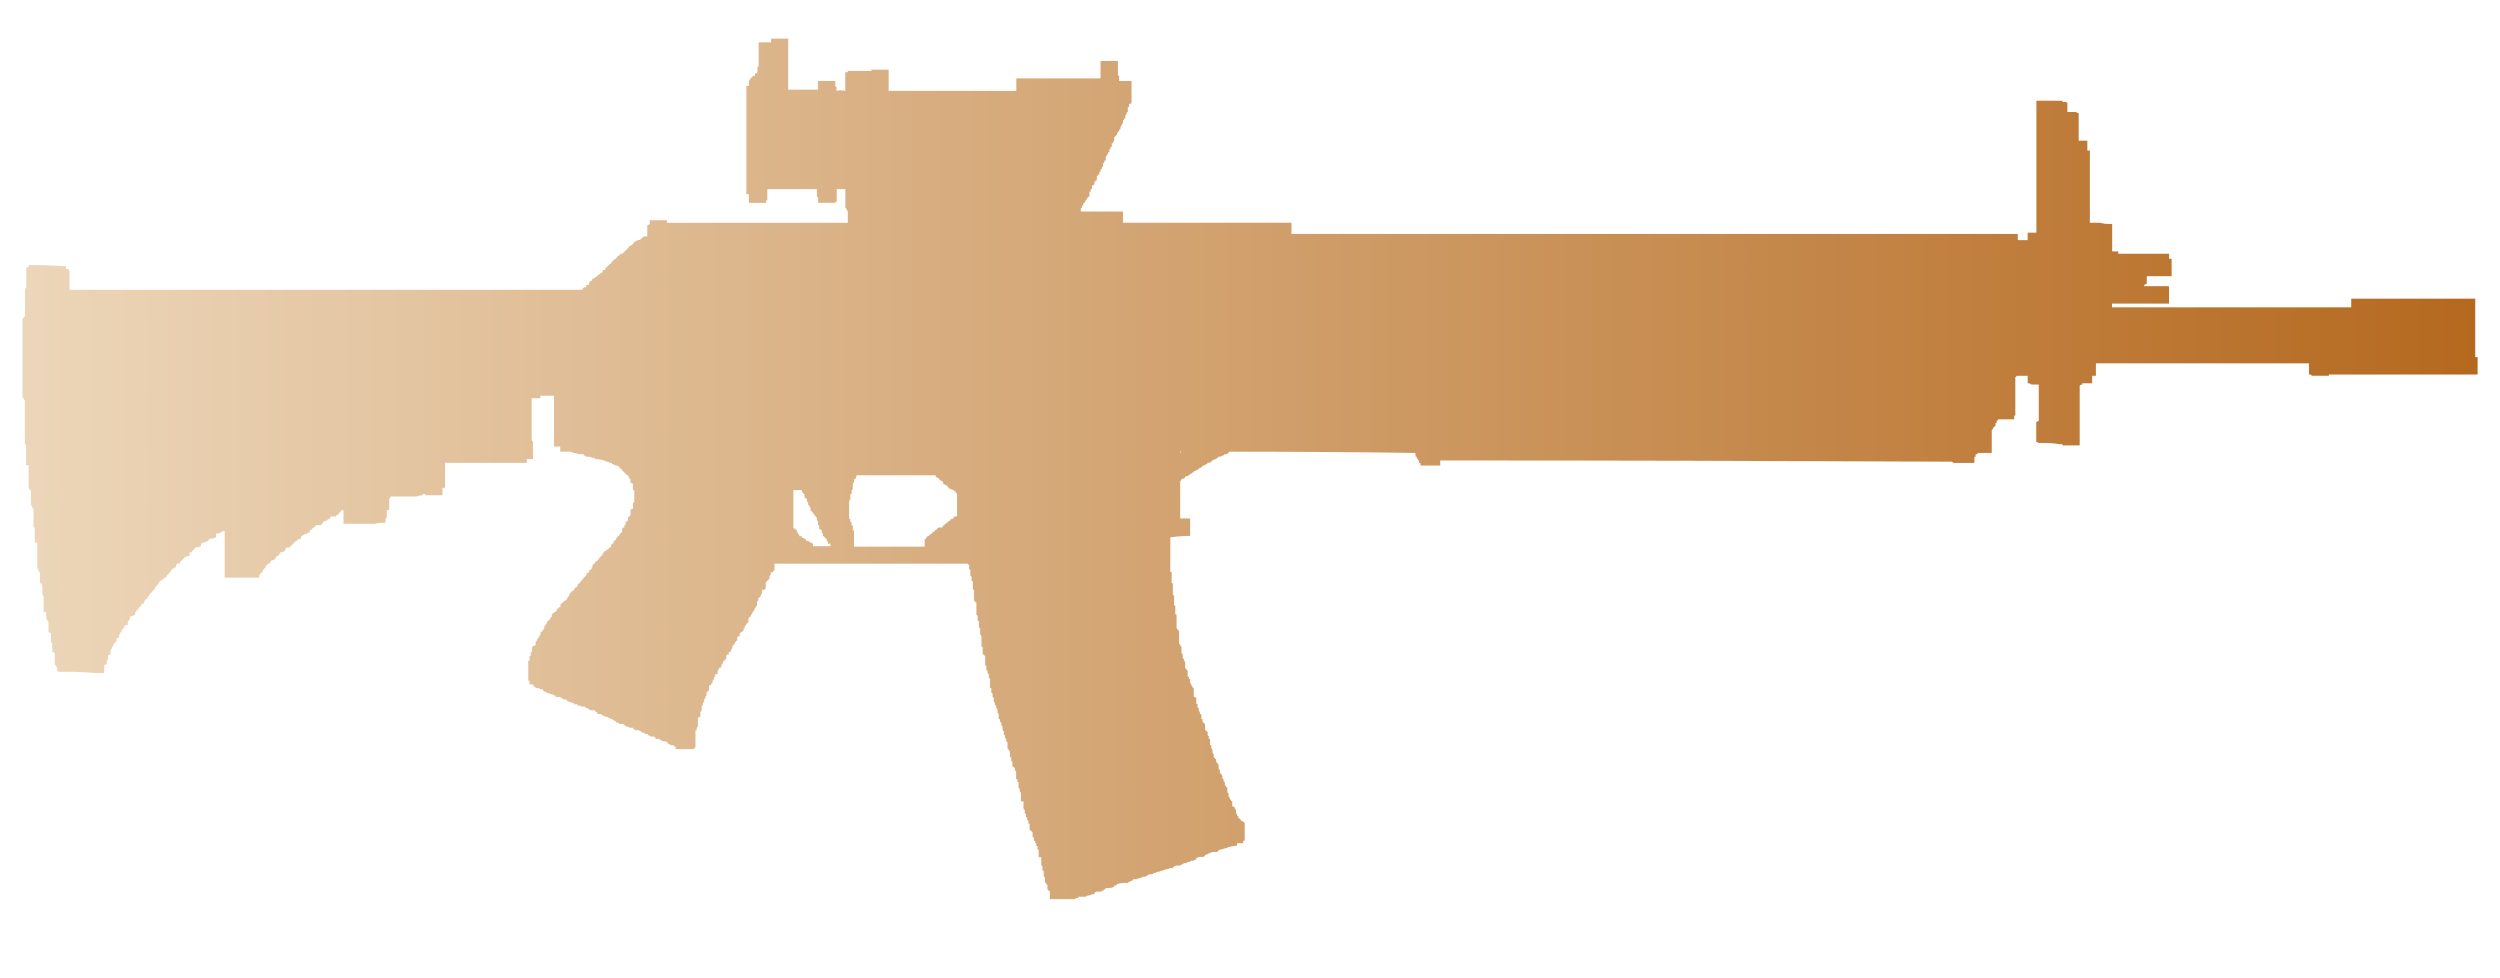 <?xml version="1.0" encoding="utf-8"?>
<!-- Generator: Adobe Illustrator 16.0.0, SVG Export Plug-In . SVG Version: 6.00 Build 0)  -->
<!DOCTYPE svg PUBLIC "-//W3C//DTD SVG 1.1//EN" "http://www.w3.org/Graphics/SVG/1.1/DTD/svg11.dtd">
<svg version="1.1" id="tc" xmlns="http://www.w3.org/2000/svg" xmlns:xlink="http://www.w3.org/1999/xlink" x="0px" y="0px"
	 width="92px" height="36px" viewBox="0 0 92 36" enable-background="new 0 0 92 36" xml:space="preserve">
<linearGradient id="shape1_1_" gradientUnits="userSpaceOnUse" x1="0.827" y1="17.253" x2="91.173" y2="17.253">
	<stop  offset="2.300000e-007" style="stop-color:#ECD6B9"/>
	<stop  offset="1" style="stop-color:#B5691F"/>
</linearGradient>
<path id="shape1" fill="url(#shape1_1_)" d="M27.599,2.886h0.005H27.599z M29.196,19.411v-1.373h0.315v0.047
	c-0.001,0.004-0.001,0.007,0,0.013c0.004,0.02,0.023,0.036,0.045,0.033c-0.001,0.003-0.001,0.007,0,0.011
	c0.002,0.023,0.022,0.038,0.044,0.035h0.004v0.093c-0.001,0.003-0.001,0.007,0,0.013c0.004,0.02,0.023,0.036,0.045,0.033v0.04h0.045
	v0.093l0.046,0.045v0.093h0.04v0.047l0.045,0.045v0.093c0.032,0.029,0.063,0.06,0.093,0.093v0.045h0.047v0.042l0.093,0.093v0.095
	l0.045,0.045v0.137h0.043v0.135c0.023,0.027,0.057,0.044,0.093,0.045v0.093l0.044,0.046v0.093h0.047
	c-0.001,0.004-0.001,0.008,0,0.011c0.002,0.022,0.021,0.038,0.045,0.037v0.043h0.046v0.042c-0.001,0.004-0.001,0.009,0,0.013
	c0.004,0.021,0.023,0.034,0.045,0.031v0.095h0.093v0.093h-0.639v-0.093l-0.093-0.046h-0.04v-0.044h-0.045
	c-0.037-0.002-0.07-0.018-0.093-0.045v-0.046h-0.046l-0.093-0.045v-0.046h-0.093v-0.046l-0.048-0.045v-0.046h-0.045v-0.093h-0.041
	c0.001-0.003,0.001-0.009,0-0.013c-0.005-0.021-0.024-0.036-0.047-0.032L29.196,19.411z M34.403,17.489
	c0.023,0.003,0.04,0.024,0.037,0.046l0.045,0.05h0.042l0.044,0.045c0,0.004,0,0.008,0,0.012c0.003,0.022,0.023,0.037,0.044,0.033
	c0.023,0.027,0.057,0.045,0.093,0.046v0.092c0.037,0.001,0.07,0.018,0.093,0.045h0.049c-0.001,0.003,0,0.007,0,0.009
	c0.004,0.024,0.024,0.04,0.047,0.037v0.045c0.024,0.027,0.058,0.043,0.093,0.045l0.093,0.045c0.004-0.001,0.008-0.001,0.012,0
	c0.021,0.002,0.037,0.024,0.034,0.045c0.003-0.001,0.006-0.001,0.01,0c0.021,0.004,0.038,0.024,0.035,0.046l0.045,0.045V19h-0.093
	c0,0.004,0,0.008,0,0.011c-0.002,0.022-0.024,0.037-0.046,0.035v0.045h-0.093v0.044c-0.023,0.027-0.056,0.044-0.093,0.046
	c0.001,0.003,0.001,0.007,0,0.011c-0.003,0.023-0.024,0.038-0.047,0.034l-0.093,0.093c-0.003,0-0.007,0-0.011,0
	c-0.022,0.004-0.037,0.023-0.035,0.046l-0.044,0.045h-0.126l-0.093,0.093c-0.003,0-0.007,0-0.01,0
	c-0.024,0.004-0.04,0.024-0.037,0.048l-0.093,0.043v0.046h-0.045l-0.093,0.093h-0.044c0.001,0.004,0.001,0.008,0,0.011
	c-0.002,0.022-0.021,0.038-0.045,0.037v0.056h-0.05v0.28h-2.6v-0.597h-0.044v-0.186h-0.045v-0.095l-0.046-0.045v-0.093h-0.045
	v-0.688c0.004,0,0.008,0,0.012,0c0.021-0.003,0.036-0.025,0.033-0.045V18.18h0.046v-0.138l0.045-0.045v-0.186
	c0-0.004,0-0.007,0-0.011c0.002-0.021,0.022-0.038,0.044-0.035v-0.137h0.045l0.045-0.093v-0.046h2.871l0.002,0.001
	C34.395,17.489,34.399,17.489,34.403,17.489 M43.424,16.62h0.044l-0.044,0.045V16.62z M28.376,1.421v0.138h-0.457v0.866L27.873,2.47
	v0.187l-0.044,0.045h-0.046v0.093h-0.093V2.84c-0.003-0.001-0.007-0.001-0.011,0c-0.022,0.003-0.038,0.023-0.036,0.046h-0.039V2.93
	l-0.045,0.045v0.187h-0.093v3.982h0.093v0.322h0.634V7.373h0.045V6.961h1.824v0.271l0.046,0.046v0.186h0.638
	c-0.001-0.004-0.001-0.007,0-0.01c0.004-0.023,0.023-0.038,0.045-0.035V6.961h0.32v0.687l0.044,0.044v0.047c0.003,0,0.007,0,0.011,0
	c0.022,0.003,0.036,0.024,0.034,0.045V8.2h-6.658V8.106h-0.629v0.136c-0.024,0.027-0.058,0.043-0.093,0.044v0.413h-0.136
	l-0.093,0.093c-0.023,0.027-0.058,0.043-0.093,0.044c-0.037,0.001-0.07,0.018-0.093,0.046c-0.036,0.002-0.07,0.019-0.093,0.046
	v0.047c-0.004-0.001-0.007,0-0.011,0C23.277,8.979,23.262,9,23.265,9.022h-0.042l-0.045,0.044h-0.045v0.042l-0.231,0.23h-0.049
	c-0.004,0-0.008,0-0.013,0.001c-0.021,0.005-0.035,0.026-0.031,0.047l-0.093,0.045v0.047c-0.004-0.001-0.009-0.001-0.014,0
	c-0.022,0.004-0.038,0.023-0.033,0.046h-0.046c0,0.02-0.013,0.037-0.033,0.041l-0.093,0.093c0.001,0.004,0.001,0.007,0,0.011
	c-0.002,0.022-0.022,0.037-0.045,0.035c-0.03,0.031-0.061,0.062-0.093,0.093l-0.093,0.093v0.046h-0.044
	c-0.005-0.001-0.009-0.001-0.012,0c-0.021,0.003-0.037,0.024-0.034,0.045v0.047h-0.045l-0.046,0.045
	c-0.023,0.027-0.058,0.042-0.093,0.044v0.043l-0.093,0.045l-0.045,0.045h-0.046l-0.045,0.093h-0.046l-0.045,0.093v0.045h-0.093
	v0.048c0.001,0.003,0.001,0.006,0,0.01c-0.002,0.022-0.023,0.038-0.044,0.035h-0.046l-0.045,0.045c0.001,0.004,0.001,0.008,0,0.011
	c-0.004,0.022-0.024,0.039-0.046,0.035H2.56V9.981L2.521,9.936V9.892H2.427V9.798c-0.456-0.03-0.912-0.045-1.368-0.045v0.046
	C1.036,9.826,1.002,9.844,0.966,9.845v0.731C0.94,10.6,0.923,10.633,0.92,10.669v0.965l-0.049,0.046
	c0.001,0.004,0.001,0.007,0,0.013c-0.003,0.021-0.023,0.036-0.044,0.032v2.882l0.041,0.044c0.002,0.037,0.02,0.069,0.045,0.093
	v1.554c0.002,0.035,0.019,0.069,0.046,0.093v0.732h0.093v0.832L1.097,18v0.042c0.004,0,0.007,0,0.01,0
	c0.023,0.003,0.039,0.023,0.036,0.047v0.502l0.046,0.045v0.044c0.027,0.023,0.044,0.056,0.045,0.093v0.595c0,0.003,0,0.007,0,0.011
	c0.003,0.021,0.023,0.038,0.045,0.034v0.55c0.061,0,0.093,0.015,0.093,0.045v0.915l0.044,0.046v0.047l0.053,0.044v0.365
	c-0.001,0.004-0.001,0.008,0,0.012c0.003,0.021,0.022,0.038,0.044,0.034c0.027,0.023,0.043,0.059,0.045,0.093v0.318
	c0.028,0.023,0.045,0.057,0.046,0.093v0.549H1.7v0.228c0.027,0.024,0.043,0.057,0.045,0.093c0.002,0,0.006,0,0.008,0
	c0.021,0.004,0.034,0.025,0.031,0.046v0.365l0.093,0.046v0.32l0.045,0.045v0.322c0.036,0.002,0.07,0.019,0.093,0.046v0.409
	c-0.001,0.002-0.001,0.007,0,0.011c0.003,0.021,0.024,0.038,0.047,0.034c0.001,0.035,0.019,0.069,0.044,0.093v0.093
	c0,0.031,0.032,0.046,0.093,0.046h0.365c0.305,0,0.623,0.017,0.957,0.047h0.312v-0.274c0.023-0.029,0.057-0.046,0.093-0.047V24.34
	c0.027-0.024,0.043-0.059,0.045-0.093V24.11c0.063,0,0.093-0.017,0.093-0.046V23.97c0.002-0.036,0.019-0.068,0.046-0.093v-0.045
	l0.045-0.046c0.001-0.036,0.019-0.069,0.045-0.093l0.044-0.045c-0.001-0.004-0.001-0.008,0-0.011
	c0.003-0.022,0.022-0.037,0.045-0.035V23.51c0-0.031,0.033-0.045,0.093-0.045v-0.093c0.027-0.024,0.044-0.059,0.046-0.095
	c0.004,0.002,0.009,0.002,0.013,0c0.022-0.004,0.036-0.024,0.032-0.046v-0.044l0.093-0.093v-0.047
	c0.037-0.033,0.086-0.049,0.135-0.046v-0.136c0.003,0,0.006,0,0.009,0c0.023-0.004,0.039-0.025,0.035-0.048
	c0.028-0.023,0.044-0.057,0.046-0.093v-0.045c0.049,0.003,0.099-0.013,0.136-0.046h0.044v-0.093c0.005,0,0.007,0,0.012,0
	c0.021-0.004,0.036-0.023,0.034-0.045c0-0.004,0-0.008,0-0.012c0.002-0.021,0.023-0.038,0.045-0.034
	c0.027-0.025,0.044-0.059,0.046-0.093c0.023-0.027,0.057-0.044,0.093-0.046V22.22h0.082c0.001-0.036,0.018-0.07,0.045-0.093V22.08
	c0.023-0.027,0.057-0.044,0.093-0.046c0.001-0.036,0.018-0.068,0.046-0.093c0-0.001,0-0.005,0-0.009
	c0.002-0.023,0.023-0.038,0.046-0.036c0.001-0.036,0.018-0.069,0.045-0.093c0.003,0,0.007,0,0.011,0
	C5.595,21.8,5.61,21.78,5.607,21.758L5.7,21.665V21.62l0.093-0.095l0.044-0.044c0.011-0.071,0.065-0.127,0.137-0.138l0.046-0.046
	c0-0.031,0.031-0.046,0.093-0.046c0.002-0.034,0.019-0.068,0.046-0.093l0.093-0.093c0.027-0.023,0.042-0.056,0.044-0.093
	c0.003,0,0.008,0,0.012,0c0.021-0.003,0.037-0.023,0.033-0.045c0.037-0.002,0.07-0.021,0.093-0.046h0.043v-0.047
	c0.001-0.036,0.018-0.069,0.045-0.093h0.093v-0.046l0.045-0.045l0.093-0.093l0.045-0.046c0.038-0.032,0.086-0.049,0.137-0.045
	c0.004,0,0.007,0,0.012,0c0.021-0.004,0.036-0.024,0.033-0.046v-0.095h0.093v-0.046c0.031-0.032,0.062-0.062,0.093-0.093
	c0-0.03,0.032-0.045,0.093-0.045c0.048-0.008,0.095-0.021,0.137-0.046v-0.093c0.036-0.002,0.069-0.018,0.093-0.045
	c0.05,0.004,0.1-0.015,0.137-0.046c0.003,0,0.008,0,0.012,0c0.021-0.004,0.037-0.023,0.033-0.045
	c0.023-0.027,0.057-0.044,0.093-0.046c0.064,0,0.128-0.017,0.186-0.045v-0.139c0.065,0,0.13-0.015,0.187-0.046l0.045-0.045h0.087
	v1.71h1.269v-0.093l0.137-0.137v-0.045l0.093-0.093v-0.046c0.034-0.033,0.063-0.063,0.093-0.095
	c0.036-0.002,0.069-0.019,0.093-0.045v-0.046c0.037-0.033,0.087-0.049,0.136-0.046c-0.001-0.003,0-0.009,0.001-0.013
	c0.003-0.021,0.023-0.036,0.045-0.03c0.001-0.037,0.019-0.071,0.045-0.095l0.093-0.046c0.001-0.034,0.018-0.069,0.044-0.093
	c0.049-0.005,0.095-0.021,0.137-0.045l0.045-0.046c0.002-0.036,0.018-0.069,0.045-0.093h0.12c0.012-0.045,0.047-0.082,0.093-0.095
	c0-0.003,0-0.007,0-0.011c0.002-0.021,0.024-0.038,0.046-0.034c0.012-0.046,0.047-0.08,0.093-0.093l0.045-0.044
	c0.037-0.034,0.088-0.051,0.137-0.046v-0.094c0.035-0.002,0.07-0.019,0.093-0.046c0.038-0.033,0.087-0.049,0.137-0.044
	c0-0.03,0.032-0.045,0.093-0.045V19.51c0.037-0.002,0.069-0.019,0.093-0.044c-0.001-0.004-0.001-0.007,0-0.011
	c0.003-0.021,0.022-0.038,0.045-0.034c0.032-0.033,0.063-0.064,0.093-0.095h0.187c-0.001-0.004-0.001-0.008,0-0.012
	c0.003-0.021,0.023-0.038,0.045-0.034c0.002-0.036,0.019-0.069,0.045-0.093c0.048-0.005,0.095-0.021,0.137-0.045
	c0-0.031,0.032-0.046,0.093-0.046c0.001-0.036,0.019-0.071,0.047-0.093h0.178c-0.001-0.004-0.001-0.007,0-0.011
	c0.004-0.024,0.024-0.039,0.046-0.035l0.044-0.045c0.032-0.033,0.063-0.062,0.093-0.095c0-0.004,0-0.005,0-0.009
	c0.003-0.021,0.022-0.038,0.045-0.035h0.046v0.502h1.14c0.135-0.028,0.272-0.043,0.41-0.045v-0.137l0.045-0.047v-0.273h0.089v-0.413
	l0.046-0.045v-0.046h0.955c0.073-0.027,0.15-0.043,0.229-0.045V18.18h0.093v0.044h0.637v-0.275h0.093v-0.916h3.009v-0.137h0.227
	v-0.64l-0.045-0.046v-1.554h0.319v-0.093h0.502v1.872h0.228v0.187h0.352c0.049,0.005,0.094,0.02,0.136,0.045
	c0.065,0,0.128,0.016,0.186,0.046h0.186v0.045c0.037,0.001,0.07,0.019,0.093,0.047h0.093c0.049,0.005,0.094,0.02,0.136,0.044h0.093
	v0.047h0.042c0.093,0,0.187,0.015,0.275,0.045c0.035,0.002,0.069,0.019,0.093,0.044c0.049-0.003,0.1,0.014,0.137,0.046h0.043
	c0.004-0.001,0.009-0.001,0.013,0c0.021,0.003,0.036,0.024,0.033,0.045c0.036,0.001,0.069,0.018,0.093,0.045h0.044
	c0.037,0.003,0.07,0.019,0.093,0.046h0.042v0.042l0.044,0.046c0.003-0.001,0.007-0.001,0.01,0c0.023,0.003,0.039,0.023,0.035,0.044
	l0.187,0.187h0.045v0.045l0.037,0.051v0.042h0.043v0.14c0.037,0.001,0.07,0.019,0.093,0.046v0.229h0.049v0.411
	c0,0.003,0,0.007,0,0.011c-0.003,0.022-0.023,0.037-0.046,0.035v0.222c-0.035,0.002-0.069,0.019-0.093,0.046v0.187
	c0,0.004,0,0.007,0,0.011c-0.004,0.023-0.024,0.038-0.046,0.034l-0.044,0.044v0.095c0,0.002,0,0.005,0,0.009
	c-0.002,0.021-0.023,0.038-0.045,0.036l-0.045,0.046v0.093h-0.045v0.093H22.94l-0.046,0.046v0.093c0,0.003,0,0.009,0,0.013
	c-0.004,0.02-0.024,0.036-0.046,0.032c0.001,0.004,0.001,0.008,0,0.011c-0.002,0.022-0.022,0.038-0.044,0.035v0.045l-0.046,0.046
	c-0.003,0-0.007,0-0.011,0c-0.023,0.004-0.038,0.025-0.035,0.047l-0.044,0.044v0.047h-0.046v0.046h-0.045v0.046
	c0,0.005,0,0.009,0,0.013c-0.002,0.021-0.024,0.036-0.045,0.032l-0.046,0.046v0.045c0.001,0.006,0.001,0.01,0,0.013
	c-0.003,0.022-0.023,0.037-0.044,0.033l-0.093,0.093h-0.045c0,0.004,0,0.007,0,0.011c-0.003,0.021-0.023,0.038-0.046,0.034
	l-0.045,0.046c0.001,0.004,0.001,0.009,0,0.013c-0.003,0.02-0.023,0.036-0.045,0.032v0.046L22.03,20.56v0.045
	c-0.004,0-0.007,0-0.011,0c-0.021,0.002-0.038,0.023-0.034,0.046h-0.046l-0.045,0.045v0.044h-0.046c0,0.004,0,0.009,0,0.013
	c-0.002,0.021-0.024,0.036-0.045,0.033v0.093h-0.031v0.047l-0.045,0.046c-0.004,0-0.006,0-0.011,0
	c-0.022,0.003-0.038,0.023-0.035,0.045v0.046c-0.036,0.002-0.069,0.018-0.093,0.045v0.046c-0.031,0.031-0.062,0.062-0.093,0.093
	l-0.045,0.045c0.001,0.004,0.001,0.008,0,0.012c-0.003,0.021-0.024,0.036-0.047,0.034v0.046c-0.003-0.002-0.008-0.002-0.012,0
	c-0.021,0.003-0.037,0.023-0.034,0.045l-0.044,0.046c-0.003,0-0.008,0-0.011,0c-0.022,0.003-0.038,0.021-0.035,0.045l-0.044,0.093
	h-0.045c0,0.004,0,0.008,0,0.012c-0.002,0.021-0.024,0.038-0.047,0.034v0.047c-0.023,0.025-0.057,0.044-0.093,0.044v0.047h-0.045
	v0.046c-0.003-0.002-0.007-0.002-0.01,0c-0.023,0.004-0.038,0.023-0.035,0.046v0.047c-0.003-0.002-0.007-0.002-0.012-0.002
	c-0.021,0.004-0.038,0.023-0.034,0.046l-0.045,0.045v0.046l-0.093,0.045c-0.03,0.031-0.061,0.063-0.093,0.093
	c-0.004,0-0.008,0-0.011,0c-0.021,0.004-0.038,0.024-0.034,0.046v0.046c0,0.003,0,0.007,0,0.011
	c-0.004,0.021-0.023,0.036-0.046,0.032l-0.093,0.095v0.042c-0.004,0-0.007,0-0.011,0c-0.022,0.004-0.038,0.023-0.035,0.046h-0.045
	l-0.093,0.093v0.094h-0.045v0.046l-0.137,0.137v0.045l-0.045,0.046v0.047h-0.045v0.09l-0.047,0.045v0.048h-0.044v0.043h-0.046v0.093
	l-0.045,0.046v0.045c-0.004,0-0.007,0-0.011,0c-0.021,0.004-0.037,0.026-0.034,0.048l-0.046,0.045v0.04l-0.046,0.046v0.093
	c0.001,0.006,0.001,0.009,0,0.013c-0.002,0.021-0.023,0.036-0.045,0.034h-0.044c0.001,0.004,0.001,0.008,0,0.012
	c-0.003,0.021-0.023,0.036-0.045,0.034v0.186h-0.045v0.137c-0.004,0-0.007,0-0.012,0c-0.021,0.003-0.038,0.025-0.033,0.045v0.139
	H19.44v0.731h0.046v0.138h0.138v0.042l0.044,0.046h0.038v0.047H19.8c0.036,0.002,0.07,0.019,0.093,0.046h0.093v0.049
	c0.024,0.027,0.058,0.042,0.093,0.044c0.002,0,0.004,0,0.006,0c0.023,0.003,0.037,0.025,0.035,0.047
	c0.065,0,0.128,0.017,0.187,0.046h0.042c0.023,0.027,0.057,0.043,0.093,0.045v0.048h0.134c0.037,0,0.07,0.016,0.093,0.043
	c0.003,0,0.005,0,0.009,0c0.022,0.002,0.039,0.024,0.037,0.046h0.134v0.047c0.035,0.004,0.068,0.019,0.093,0.046
	c0.048,0.006,0.094,0.02,0.136,0.046h0.044v0.045h0.135v0.046h0.093L21.398,26h0.134c-0.001,0.006-0.001,0.01,0,0.013
	c0.002,0.021,0.022,0.037,0.044,0.035l0.093,0.045c0.024,0.027,0.058,0.042,0.093,0.044h0.136v0.049h0.039l0.045,0.046
	c-0.001,0.004-0.001,0.007,0,0.011c0.002,0.021,0.022,0.038,0.045,0.034h0.093l0.046,0.046c0.036,0.002,0.069,0.019,0.093,0.046
	c0.049-0.004,0.099,0.013,0.137,0.045c0.035,0.002,0.07,0.019,0.093,0.046h0.042l0.045,0.045l0.093,0.046
	c-0.001,0.004-0.001,0.009,0,0.013c0.004,0.02,0.023,0.036,0.044,0.032h0.047l0.046,0.046h0.137l0.093,0.093
	c0.049-0.004,0.099,0.013,0.136,0.046h0.13v0.045c0.035,0.002,0.07,0.019,0.093,0.046h0.093c0.037,0.002,0.07,0.018,0.093,0.045
	c0.004,0,0.006,0,0.01,0c0.021,0.004,0.037,0.023,0.036,0.046h0.093v0.045h0.124v0.048c0.036,0.002,0.07,0.017,0.093,0.045h0.093
	c0.035,0.002,0.068,0.019,0.093,0.046v0.046h0.093c0.035,0.001,0.069,0.02,0.093,0.045c0.035,0.002,0.069,0.019,0.093,0.046h0.136
	v0.045h0.049v0.048c0.036,0.002,0.069,0.016,0.093,0.045h0.093l0.046,0.046c0.002-0.002,0.006-0.002,0.008-0.002
	c0.023,0.004,0.04,0.023,0.038,0.046v0.056h0.684V27.52c0.002,0.002,0.006,0.002,0.009,0c0.022-0.002,0.038-0.022,0.035-0.046
	v-0.595h0.045v-0.093l0.044-0.046v-0.319c0.023-0.027,0.058-0.044,0.093-0.046v-0.188c0.004,0.002,0.007,0.002,0.011,0
	c0.021-0.004,0.037-0.023,0.034-0.045v-0.137c-0.001-0.004-0.001-0.009,0-0.013c0.003-0.022,0.023-0.036,0.046-0.033v-0.093
	l0.045-0.045v-0.095c0.004,0,0.008,0,0.014,0c0.021-0.004,0.034-0.023,0.03-0.046v-0.043l0.046-0.046V25.5
	c-0.001-0.004-0.001-0.007,0-0.011c0.003-0.021,0.023-0.038,0.045-0.035c0-0.003,0-0.007,0-0.011
	c0.004-0.021,0.024-0.036,0.046-0.034v-0.186h0.046l0.045-0.046v-0.045h0.042V25.04l0.046-0.046v-0.045
	c-0.001-0.004-0.001-0.008,0-0.012c0.004-0.023,0.023-0.038,0.045-0.034v-0.093h0.093v-0.139l0.046-0.045v-0.046h0.046l0.046-0.043
	v-0.046c-0.001-0.006-0.001-0.009,0-0.013c0.002-0.021,0.022-0.036,0.044-0.034v-0.039l0.044-0.093c0.003,0,0.007,0,0.01,0
	c0.023-0.003,0.039-0.023,0.036-0.045c0.004,0,0.006,0,0.01,0c0.022-0.004,0.038-0.023,0.035-0.046v-0.095l0.046-0.043h0.045v-0.046
	c0-0.004,0-0.007,0-0.011c0.002-0.021,0.022-0.038,0.044-0.034l0.045-0.046v-0.047l0.045-0.044v-0.093c0.004,0,0.007,0,0.011,0
	c0.022-0.004,0.038-0.023,0.035-0.046c0.004,0,0.008,0,0.012,0c0.021-0.003,0.036-0.025,0.033-0.047v-0.044h0.042v-0.045h0.047
	v-0.139l0.093-0.046v-0.093l0.136-0.093v-0.045c0-0.002,0-0.006,0-0.008c0.002-0.021,0.022-0.04,0.045-0.038v-0.093h0.046v-0.047
	l0.093-0.093v-0.137l0.046-0.045c0.003,0,0.007,0,0.011,0c0.021-0.006,0.038-0.024,0.034-0.048v-0.044h0.046v-0.047
	c-0.001-0.002-0.001-0.006,0-0.009c0.003-0.022,0.024-0.038,0.046-0.035V22.48l0.044-0.046v-0.044l0.046-0.047V22.3h0.04v-0.136
	c-0.001-0.006-0.001-0.01,0-0.013c0.004-0.022,0.024-0.037,0.047-0.035v-0.093l0.093-0.093v-0.044l0.046-0.045v-0.137h0.093
	c-0.001-0.004-0.001-0.007,0-0.009c0.002-0.023,0.023-0.04,0.045-0.036v-0.229c0.031-0.031,0.061-0.062,0.093-0.093l0.044-0.046
	v-0.093l0.047-0.045V21.06h0.093v-0.044l0.046-0.045v-0.229h7.115c-0.001,0.004-0.001,0.009,0,0.013
	c0.004,0.021,0.024,0.036,0.046,0.032v0.139c-0.001,0.004-0.001,0.008,0,0.009c0.002,0.024,0.022,0.039,0.044,0.037v0.229
	c0.004,0,0.008,0,0.011,0c0.023,0.002,0.038,0.022,0.034,0.046v0.137h0.046v0.319h0.045v0.413h0.042v0.048c0.003,0,0.007,0,0.01,0
	c0.023,0.003,0.038,0.021,0.035,0.045v0.411l0.048,0.044v0.188h0.044v0.228l0.047,0.045v0.229l0.046,0.046v0.361
	c0,0.004,0,0.008,0,0.011c0.003,0.022,0.022,0.039,0.045,0.035v0.28h0.048c0,0.002,0,0.003,0,0.005
	c0.001,0.022,0.02,0.04,0.043,0.038v0.368h0.046v0.135c-0.001,0.003-0.001,0.007,0,0.013c0.003,0.021,0.023,0.036,0.045,0.032v0.095
	l0.045,0.044v0.138c0.004-0.002,0.008-0.002,0.012,0c0.021,0.004,0.037,0.022,0.034,0.046v0.314h0.045V25.5c0.004,0,0.007,0,0.012,0
	c0.022,0.002,0.037,0.021,0.033,0.046v0.093l0.046,0.045v0.141l0.045,0.041v0.093h0.046v0.093l0.046,0.046v0.131l0.044,0.048v0.186
	h0.046v0.093l0.052,0.047v0.093l0.045,0.046v0.131l0.046,0.045v0.093c-0.001,0.006-0.001,0.01,0,0.013
	c0.003,0.022,0.024,0.037,0.044,0.033v0.093l0.045,0.045v0.095c0.003,0,0.007,0,0.01,0c0.023,0.002,0.039,0.022,0.036,0.046v0.186
	c-0.001,0.005-0.001,0.009,0,0.013c0.004,0.02,0.023,0.036,0.045,0.032v0.044l0.046,0.046v0.186l0.045,0.045v0.131h0.045v0.186
	c0.003,0,0.008,0,0.011,0c0.021,0.004,0.038,0.025,0.033,0.046h0.047v0.095l0.045,0.047v0.278h0.043v0.095
	c0.005-0.002,0.008-0.002,0.012,0c0.022,0.004,0.036,0.022,0.034,0.046v0.176l0.044,0.046v0.093l0.046,0.046v0.319h0.093v0.27
	l0.046,0.046v0.093c-0.001,0.003-0.001,0.007,0,0.011c0.003,0.023,0.022,0.038,0.044,0.034v0.093c0,0.004,0,0.01,0,0.013
	c0.003,0.022,0.024,0.037,0.046,0.035v0.093c0.004,0,0.008,0,0.012,0c0.021,0.002,0.037,0.023,0.035,0.043v0.093h0.042v0.221
	L38,30.623v0.186h0.046v0.093c-0.001,0.003-0.001,0.009,0,0.013c0.003,0.021,0.023,0.036,0.045,0.032v0.05l0.044,0.043v0.095h0.046
	v0.131h0.043v0.28h0.094v0.31h0.043v0.188h0.048v0.186c0,0.003,0,0.007,0,0.011c0.003,0.021,0.023,0.038,0.045,0.034v0.188
	l0.044,0.042c0,0.004,0,0.007,0,0.009c0.003,0.023,0.023,0.04,0.046,0.037v0.187c0.003,0,0.007,0,0.011,0
	c0.022,0.002,0.037,0.024,0.034,0.046h0.045v0.304h0.912c0.038-0.032,0.086-0.047,0.138-0.044v-0.045h0.266
	c0.037-0.033,0.087-0.051,0.136-0.048c0.036-0.002,0.071-0.018,0.094-0.045h0.094V32.86c0.022-0.027,0.056-0.044,0.093-0.046h0.133
	l0.093-0.045c0.023-0.027,0.056-0.044,0.093-0.046v-0.045h0.131c0.065,0,0.129-0.017,0.188-0.046v-0.049h0.093v-0.046
	c0.088-0.029,0.18-0.045,0.274-0.045h0.136l0.044-0.046h0.038c0.024-0.027,0.058-0.044,0.094-0.046c-0.001-0.003,0-0.007,0-0.011
	c0.004-0.021,0.023-0.038,0.045-0.034h0.094c0.04-0.023,0.087-0.04,0.136-0.046c0.035-0.002,0.068-0.018,0.094-0.045h0.093
	c0.023-0.027,0.056-0.044,0.093-0.046c0-0.029,0.031-0.045,0.093-0.045h0.042c0.037-0.002,0.069-0.019,0.093-0.046h0.046
	c0.023-0.027,0.058-0.044,0.094-0.046h0.042c0.042-0.023,0.088-0.039,0.135-0.045c0.042-0.023,0.088-0.038,0.136-0.046
	c0.049-0.005,0.096-0.02,0.137-0.045h0.094l0.045-0.044c0.024-0.029,0.058-0.045,0.094-0.047h0.132
	c0.023-0.025,0.057-0.044,0.093-0.046c0.024-0.027,0.057-0.044,0.093-0.045h0.045c0.023-0.027,0.058-0.044,0.093-0.046h0.043
	l0.044-0.044h0.094c0.023-0.029,0.058-0.043,0.093-0.045v-0.048c0.042-0.023,0.087-0.04,0.136-0.045h0.134l0.093-0.093h0.044
	c0.023-0.027,0.057-0.044,0.094-0.046c0.042-0.023,0.088-0.04,0.136-0.045h0.136l0.044-0.046c0.023-0.027,0.056-0.044,0.093-0.046
	h0.044c0.043-0.025,0.088-0.04,0.137-0.045c0.035-0.002,0.069-0.019,0.093-0.046h0.046c0.087-0.029,0.18-0.045,0.273-0.045v-0.093
	h0.229v-0.093h0.053v-0.643l-0.045-0.045c-0.024-0.027-0.058-0.044-0.094-0.046v-0.044c-0.003,0-0.008,0-0.012,0
	c-0.023-0.003-0.038-0.025-0.034-0.045h-0.045v-0.038c0.001-0.004,0.001-0.01,0-0.013c-0.003-0.022-0.024-0.037-0.045-0.033v-0.046
	c0-0.003,0-0.009,0-0.013c-0.004-0.021-0.024-0.036-0.045-0.032v-0.137l-0.046-0.047v-0.044l-0.093-0.046v-0.187h-0.045v-0.046
	c-0.002,0-0.005,0-0.008,0c-0.022-0.002-0.039-0.023-0.036-0.046v-0.045c-0.004,0.002-0.008,0.002-0.013,0
	c-0.022-0.004-0.038-0.023-0.033-0.046v-0.093l-0.046-0.045v-0.188h-0.047v-0.046c-0.004,0-0.006,0-0.01,0
	c-0.021-0.002-0.038-0.023-0.035-0.045v-0.093l-0.047-0.042v-0.046c0.001-0.003,0.001-0.007,0-0.011
	c-0.004-0.023-0.024-0.038-0.045-0.034v-0.093l-0.046-0.093c-0.005,0-0.007,0-0.012,0c-0.021-0.004-0.036-0.024-0.033-0.046v-0.093
	c-0.003,0-0.006,0-0.01,0c-0.023-0.004-0.038-0.023-0.036-0.047v-0.137l-0.044-0.047c0-0.004,0-0.006,0-0.012
	c-0.002-0.021-0.023-0.038-0.045-0.034v-0.118h-0.044v-0.046c-0.005,0.002-0.008,0.002-0.013,0
	c-0.021-0.003-0.037-0.021-0.034-0.045v-0.093l-0.045-0.044v-0.095l-0.045-0.093v-0.093h-0.045v-0.228h-0.044v-0.095l-0.045-0.045
	V26.93c-0.005,0-0.009,0-0.013,0c-0.022-0.004-0.038-0.023-0.034-0.045c-0.005,0-0.008,0-0.013,0
	c-0.021-0.004-0.036-0.024-0.032-0.046v-0.188l-0.093-0.093v-0.093h-0.045V26.28H44.16v-0.047l-0.045-0.093v-0.093h-0.046v-0.135
	c-0.003,0-0.006,0-0.009,0c-0.023-0.002-0.038-0.021-0.036-0.044v-0.188l-0.093-0.043v-0.324h-0.044v-0.046l-0.047-0.047v-0.044
	l-0.044-0.045v-0.139c-0.004,0.002-0.007,0.002-0.011,0c-0.023-0.004-0.038-0.021-0.035-0.045v-0.046h-0.045v-0.229
	c-0.003,0-0.007,0-0.011,0c-0.021-0.002-0.037-0.023-0.034-0.045l-0.047-0.046v-0.228l-0.043-0.045v-0.046l-0.046-0.045v-0.137
	l-0.045-0.046v-0.229l-0.044-0.046v-0.046c-0.006,0-0.009,0.002-0.013,0c-0.022-0.001-0.037-0.023-0.035-0.045v-0.459
	c-0.004,0-0.007,0-0.011,0c-0.021-0.003-0.036-0.023-0.033-0.045l-0.045-0.046v-0.507h-0.046v-0.32c-0.003,0-0.007,0-0.01,0
	c-0.024-0.002-0.039-0.023-0.035-0.046v-0.318l-0.046-0.047v-0.419h-0.044v-0.413h-0.049v-1.28h0.045
	c0.226-0.031,0.455-0.046,0.683-0.047v-0.641h-0.365v-1.373l0.045-0.046c0-0.004,0-0.008,0.001-0.012
	c0.002-0.022,0.023-0.038,0.044-0.033h0.047l0.044-0.046c0-0.004,0-0.007,0-0.01c0.003-0.023,0.024-0.039,0.047-0.035h0.044
	l0.045-0.045c0.003,0,0.007,0,0.011,0c0.023-0.002,0.038-0.024,0.035-0.046h0.044l0.046-0.044c0.004,0.001,0.008,0.001,0.011,0
	c0.023-0.004,0.038-0.023,0.035-0.046c0.036-0.002,0.069-0.017,0.093-0.045h0.035l0.046-0.044c0.023-0.027,0.057-0.045,0.093-0.046
	l0.046-0.045c0.022-0.027,0.056-0.043,0.093-0.045c0.023-0.028,0.057-0.044,0.093-0.046v-0.044h0.093l0.046-0.046
	c0.003,0.001,0.006,0.001,0.01,0c0.022-0.003,0.037-0.022,0.035-0.044c0.036-0.002,0.07-0.02,0.094-0.046h0.043l0.045-0.045
	c0.004,0,0.006,0,0.01,0c0.021-0.002,0.037-0.022,0.035-0.045h0.093c0.023-0.026,0.057-0.043,0.093-0.046l0.045-0.044h0.089
	c0-0.004,0-0.008,0-0.012c0.003-0.023,0.025-0.038,0.045-0.034l0.046-0.045h0.045c2.25,0,4.5,0.014,6.75,0.045
	c0.004,0,0.007,0,0.011,0c0.022,0.002,0.038,0.023,0.035,0.045v0.093h0.044v0.052L52.18,16.9c-0.001,0.004-0.001,0.007,0,0.01
	c0.003,0.023,0.022,0.038,0.045,0.035v0.094h0.046v0.093h0.73v-0.187c6.294,0,12.571,0.016,18.836,0.045l0.045,0.047h0.776V16.81
	h0.044v-0.094h0.046l0.047-0.049h0.501v-0.822c-0.001-0.004-0.001-0.007,0-0.011c0.002-0.021,0.022-0.037,0.044-0.035v-0.045
	l0.094-0.093v-0.093h0.043v-0.093h0.048v-0.044h0.594v-0.138h0.045v-1.419c0.003,0.001,0.007,0.001,0.009,0
	c0.024-0.002,0.04-0.021,0.038-0.044h0.408v0.274c0.051-0.003,0.099,0.013,0.137,0.046h0.271v1.328
	c-0.023,0.027-0.058,0.044-0.093,0.045v0.733l0.093,0.044h0.187c0.198-0.001,0.396,0.015,0.592,0.047h0.093v0.044h0.634v-2.197
	c0.022-0.027,0.056-0.043,0.093-0.045v-0.046h0.365v-0.274h0.138V13.37h7.843v0.412h0.047c0.003,0,0.008,0,0.011,0
	c0.022,0.001,0.039,0.023,0.036,0.046h0.638v-0.046h5.472V13.14h-0.087v-2.15h-4.564v0.32h-8.803v-0.138h2.097v-0.64h-0.911v-0.047
	l0.093-0.045v-0.275h0.915V9.525h-0.094V9.338h-1.871V9.252h-0.223V8.243h-0.136c-0.108-0.002-0.216-0.017-0.32-0.046h-0.365V5.542
	h-0.093V5.176h-0.318V4.167c-0.035-0.002-0.068-0.018-0.094-0.045H76.08V3.796L76.035,3.75h-0.138V3.706h-0.958v4.857h-0.321v0.274
	h-0.364V8.609H47.527V8.197h-6.203V7.785h-1.55V7.647h0.045V7.601c-0.001-0.004-0.001-0.009,0-0.012
	c0.004-0.022,0.024-0.038,0.045-0.034V7.511c0-0.003,0-0.006,0-0.01c0.003-0.022,0.024-0.037,0.046-0.036l0.045-0.093l0.045-0.045
	V7.285c0.003,0.001,0.007,0.001,0.012,0c0.023-0.003,0.037-0.024,0.034-0.045h0.045V7.053h0.046V6.96h0.045V6.824h0.046l0.045-0.045
	V6.686h0.042V6.637h0.048V6.502c-0.001-0.004-0.001-0.007,0-0.011c0.002-0.021,0.022-0.037,0.044-0.035V6.415h0.049V6.322h0.043
	V6.229h0.047V6.183c-0.002-0.004-0.002-0.008,0-0.012c0.002-0.022,0.023-0.038,0.045-0.035V5.999C40.601,6,40.605,6,40.609,5.999
	c0.021-0.002,0.037-0.023,0.033-0.044V5.908h0.049V5.77l0.043-0.045V5.678h0.045V5.634c-0.002-0.004-0.002-0.007,0-0.011
	c0.003-0.021,0.022-0.037,0.045-0.034V5.496h0.044V5.403h0.046V5.268h0.045V5.222l0.045-0.045V5.04c0.004,0.001,0.007,0.001,0.011,0
	c0.021-0.002,0.038-0.023,0.035-0.046c0.003,0.001,0.007,0.001,0.013,0c0.021-0.003,0.036-0.025,0.033-0.046l0.045-0.093
	l0.045-0.044V4.765h0.046V4.671l0.046-0.047V4.581l0.045-0.045V4.442l0.046-0.045V4.354h0.044V4.262c0-0.003,0-0.007,0-0.01
	c0.003-0.023,0.024-0.039,0.046-0.036V4.167c-0.001-0.004-0.001-0.008,0-0.011c0.003-0.021,0.023-0.038,0.045-0.034V3.937h0.043
	V3.848c0.023-0.027,0.057-0.043,0.093-0.045V2.981h-0.456V2.794c-0.004,0-0.005,0-0.009,0c-0.021-0.002-0.038-0.022-0.036-0.044
	V2.246h-0.64v0.64h-3.098v0.457h-4.698V2.565h-0.638v0.046h-0.867v0.047h-0.093v0.687c-0.104-0.031-0.216-0.031-0.321,0V3.208
	l-0.046-0.043V2.979h-0.637v0.321h-1.096V1.421H28.376z"/>
</svg>
